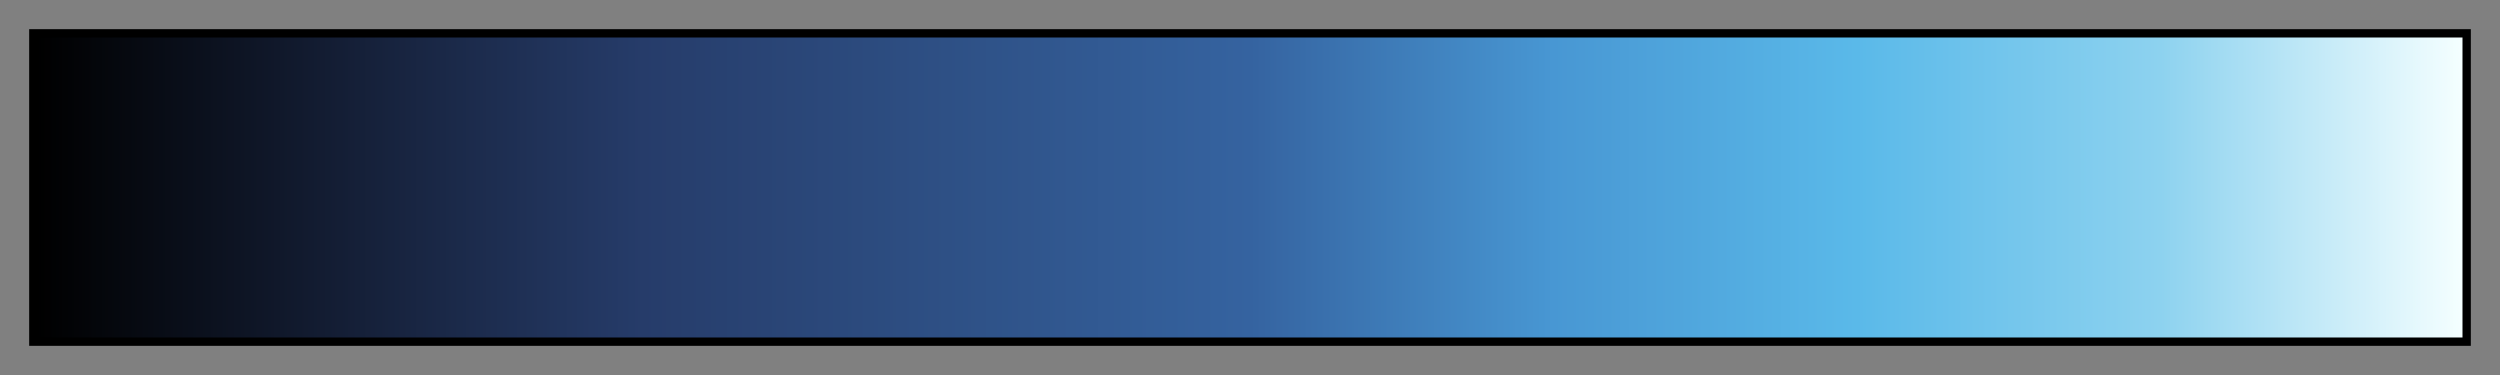 <svg height="45" viewBox="0 0 300 45" width="300" xmlns="http://www.w3.org/2000/svg" xmlns:xlink="http://www.w3.org/1999/xlink"><rect x="0" y="0" width="300" height="45" fill="#808080" stroke="none"/><linearGradient id="a" gradientUnits="objectBoundingBox" spreadMethod="pad" x1="0%" x2="100%" y1="0%" y2="0%"><stop offset="0"/><stop offset=".125" stop-color="#141e35"/><stop offset=".25" stop-color="#263c6a"/><stop offset=".375" stop-color="#2e5085"/><stop offset=".5" stop-color="#3563a0"/><stop offset=".625" stop-color="#4897d3"/><stop offset=".75" stop-color="#5ab9e9"/><stop offset=".875" stop-color="#8dd2ef"/><stop offset="1" stop-color="#f5ffff"/></linearGradient><path d="m4 4h292v37h-292z" fill="url(#a)" stroke="#000"/></svg>